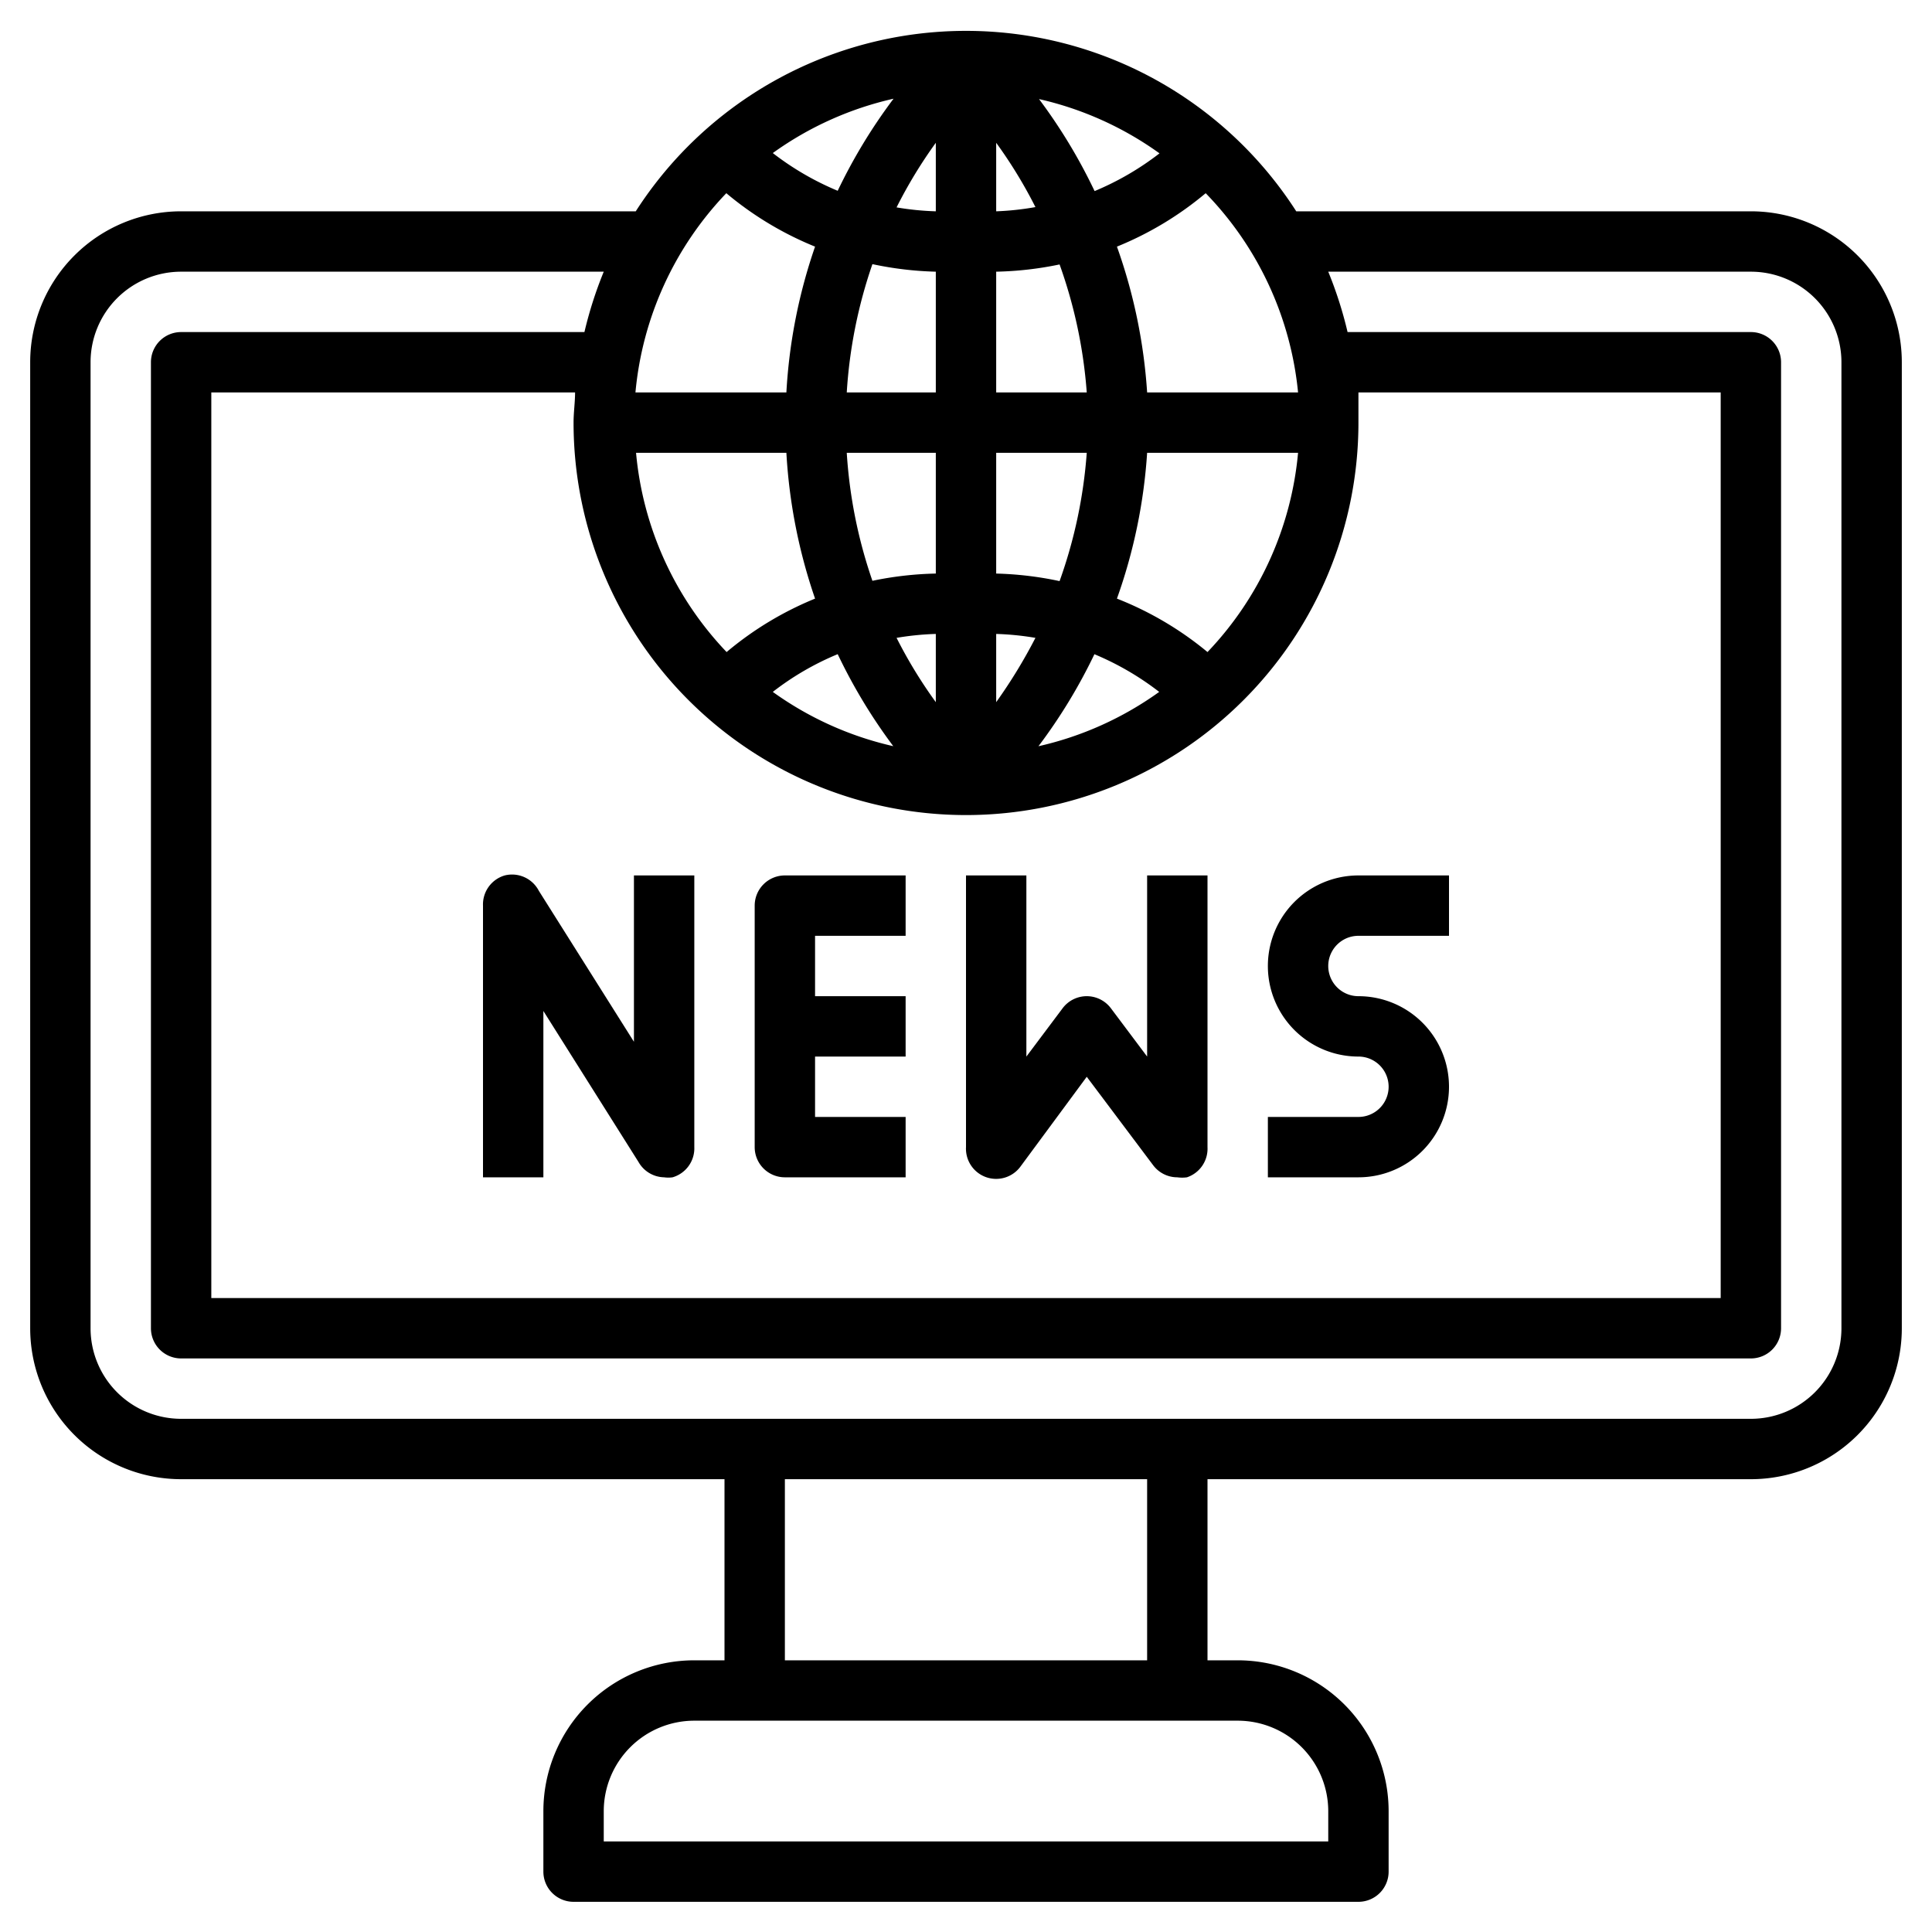 <?xml version="1.0"?>
<svg xmlns="http://www.w3.org/2000/svg" viewBox="0 0 64 64" width="512" height="512"><g id="Layer_12" data-name="Layer 12"><path d="M58,7H42.94A13,13,0,0,0,21.06,7H6a5,5,0,0,0-5,5V44a5,5,0,0,0,5,5H24v6H23a5,5,0,0,0-5,5v2a1,1,0,0,0,1,1H45a1,1,0,0,0,1-1V60a5,5,0,0,0-5-5H40V49H58a5,5,0,0,0,5-5V12A5,5,0,0,0,58,7ZM26.05,15A17.9,17.9,0,0,0,27,19.83a11,11,0,0,0-2.93,1.77,11,11,0,0,1-3-6.6ZM43,15a11,11,0,0,1-3,6.6A11,11,0,0,0,37,19.83,17.76,17.76,0,0,0,38,15ZM33,21a9.39,9.39,0,0,1,1.3.13A17.21,17.21,0,0,1,33,23.26Zm-2,2.26a15.55,15.55,0,0,1-1.3-2.13A9.39,9.39,0,0,1,31,21Zm-1.4,1.46a11,11,0,0,1-4-1.8,9.28,9.28,0,0,1,2.15-1.25A18,18,0,0,0,29.6,24.73Zm6.65-3.05a9.43,9.43,0,0,1,2.15,1.25,11,11,0,0,1-4,1.8A17.92,17.92,0,0,0,36.25,21.68ZM35.1,19.25A11.36,11.36,0,0,0,33,19V15h3A16,16,0,0,1,35.1,19.25ZM33,13V9a11.36,11.36,0,0,0,2.1-.24A16,16,0,0,1,36,13Zm0-6V4.73a15.55,15.55,0,0,1,1.3,2.13A9.39,9.39,0,0,1,33,7Zm1.41-3.72a11,11,0,0,1,4,1.8,9.43,9.43,0,0,1-2.15,1.25A17.92,17.92,0,0,0,34.41,3.27ZM31,4.73V7a9.39,9.39,0,0,1-1.3-.13A15.55,15.55,0,0,1,31,4.73ZM27.75,6.32A9.43,9.43,0,0,1,25.6,5.07a11,11,0,0,1,4-1.8A17.92,17.92,0,0,0,27.75,6.32ZM31,9v4H28.05a16,16,0,0,1,.85-4.25A11.36,11.36,0,0,0,31,9Zm0,6v4a11.36,11.36,0,0,0-2.1.24A16,16,0,0,1,28.05,15Zm1,12A13,13,0,0,0,45,14c0-.34,0-.67,0-1H57V43H7V13H19.05c0,.33-.05.66-.05,1A13,13,0,0,0,32,27ZM43,13H38A17.76,17.76,0,0,0,37,8.17,11,11,0,0,0,39.94,6.4,11,11,0,0,1,43,13ZM24.06,6.4A11,11,0,0,0,27,8.17,17.76,17.76,0,0,0,26.05,13h-5A11,11,0,0,1,24.06,6.4ZM44,60v1H20V60a3,3,0,0,1,3-3H41A3,3,0,0,1,44,60Zm-6-5H26V49H38ZM61,44a3,3,0,0,1-3,3H6a3,3,0,0,1-3-3V12A3,3,0,0,1,6,9H20a13.32,13.32,0,0,0-.64,2H6a1,1,0,0,0-1,1V44a1,1,0,0,0,1,1H58a1,1,0,0,0,1-1V12a1,1,0,0,0-1-1H44.64A13.32,13.32,0,0,0,44,9H58a3,3,0,0,1,3,3Z"/><path d="M16.72,29A1,1,0,0,0,16,30v9h2V33.49l3.15,5A1,1,0,0,0,22,39a1,1,0,0,0,.28,0A1,1,0,0,0,23,38V29H21v5.51l-3.15-5A1,1,0,0,0,16.72,29Z"/><path d="M26,39h4V37H27V35h3V33H27V31h3V29H26a1,1,0,0,0-1,1v8A1,1,0,0,0,26,39Z"/><path d="M32.68,39a1,1,0,0,0,1.12-.35L36,35.67l2.2,2.93a1,1,0,0,0,.8.4,1.19,1.19,0,0,0,.32,0A1,1,0,0,0,40,38V29H38v6l-1.2-1.6a1,1,0,0,0-1.6,0L34,35V29H32v9A1,1,0,0,0,32.68,39Z"/><path d="M48,36a3,3,0,0,0-3-3,1,1,0,0,1,0-2h3V29H45a3,3,0,0,0,0,6,1,1,0,0,1,0,2H42v2h3A3,3,0,0,0,48,36Z"/></g></svg>
